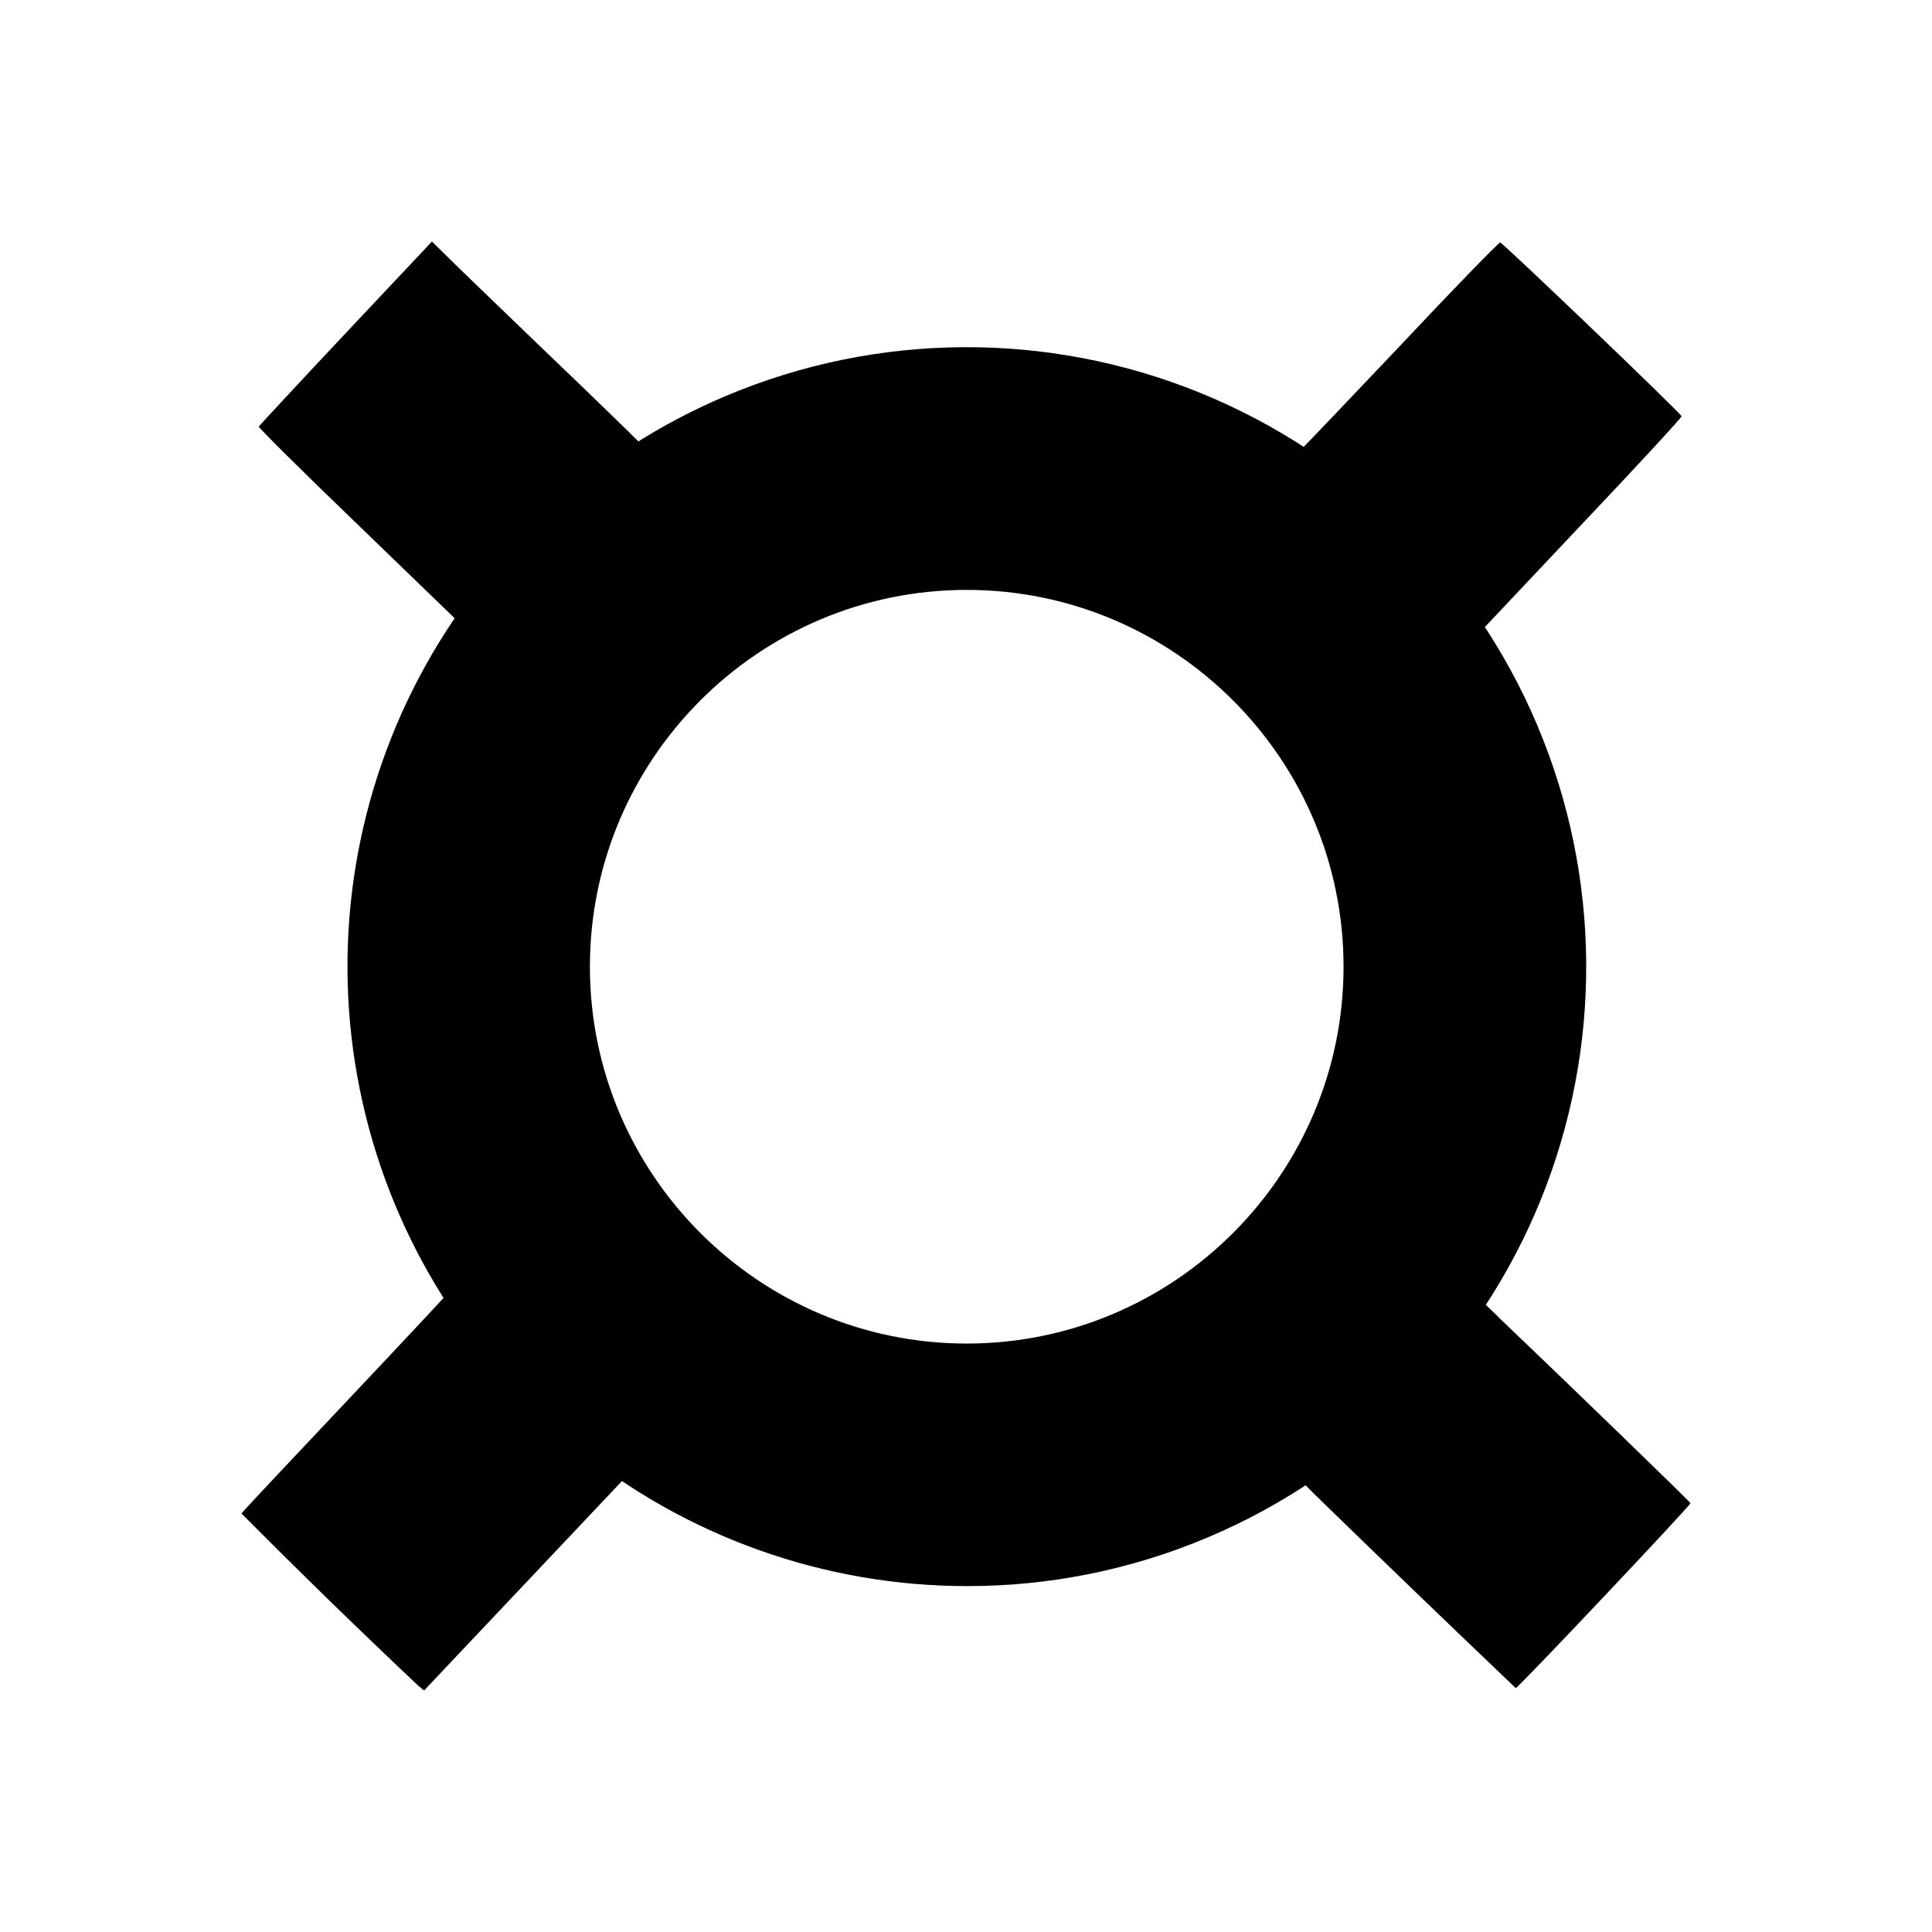 <svg width="24" height="24" viewBox="0 0 24 24" fill="none" xmlns="http://www.w3.org/2000/svg">
<path d="M5.31 15.34C5.368 15.46 5.431 15.578 5.498 15.693C5.595 15.862 5.642 15.969 5.628 15.992C5.617 16.013 5.023 16.648 4.308 17.405C3.592 18.163 3.007 18.785 3 18.801C3.719 19.525 4.45 20.237 5.192 20.937L5.268 21L6.401 19.801L7.699 18.427L7.864 18.256L8.02 18.356C8.237 18.496 8.461 18.623 8.692 18.738C8.834 17.991 9.091 17.261 9.402 16.553L9.293 16.5C8.349 16.011 7.769 14.988 7.424 13.905C7.165 14.007 6.914 14.128 6.674 14.268C6.173 14.607 5.791 15.006 5.31 15.34ZM9.398 6.551C9.261 6.343 9.112 6.145 8.964 5.944C8.637 5.864 8.346 5.675 8.14 5.408L7.964 5.517L7.764 5.319C7.404 4.968 7.042 4.62 6.679 4.273C6.194 3.805 5.698 3.329 5.58 3.211L5.366 3L4.294 4.139C3.705 4.765 3.22 5.289 3.214 5.299C3.209 5.31 3.74 5.839 4.392 6.466L5.653 7.685L5.728 7.755L5.593 7.98C5.544 8.062 5.497 8.145 5.452 8.229C6.138 8.681 6.841 9.103 7.558 9.525C8.022 8.653 8.901 7.901 9.899 7.414C9.788 7.247 9.674 7.083 9.557 6.92C9.469 6.797 9.469 6.674 9.398 6.551ZM18.472 8.024L18.379 7.86L19.639 6.524C20.332 5.793 20.895 5.183 20.889 5.171C20.873 5.125 18.664 3.012 18.636 3.012C18.618 3.012 18.059 3.585 17.4 4.287C16.737 4.986 16.187 5.565 16.175 5.57C16.163 5.575 16.105 5.544 16.041 5.5C15.916 5.415 15.289 5.693 14.881 5.793C14.652 6.303 14.454 6.825 14.252 7.342C14.472 7.456 14.683 7.586 14.885 7.73C15.211 7.964 15.99 8.578 16.221 8.908C16.277 8.989 16.329 9.073 16.381 9.159C17.113 8.85 17.862 8.569 18.595 8.249C18.551 8.164 18.511 8.089 18.474 8.026L18.472 8.024ZM18.615 16.361L18.316 16.073L18.451 15.844C18.504 15.756 18.555 15.667 18.604 15.575C17.978 15.027 17.391 14.482 16.72 13.962C16.477 14.691 16.105 15.34 15.604 15.815C15.342 16.061 15.02 16.271 14.656 16.442L14.69 16.605C14.83 17.273 15.217 17.783 15.498 18.381C15.533 18.455 15.563 18.531 15.586 18.609C15.677 18.559 15.767 18.507 15.855 18.455L16.083 18.314L16.324 18.557C17.155 19.366 17.99 20.17 18.829 20.97C18.852 20.977 21.003 18.699 21 18.673C20.998 18.659 19.518 17.224 18.615 16.363V16.361Z" fill="black"/>
<path d="M12.009 19.703C10.234 19.702 8.513 19.087 7.139 17.963C5.765 16.84 4.822 15.275 4.47 13.535C4.117 11.795 4.377 9.987 5.205 8.417C6.033 6.847 7.379 5.611 9.013 4.92C10.894 4.125 13.012 4.11 14.904 4.878C16.795 5.646 18.304 7.133 19.098 9.013C19.892 10.894 19.907 13.012 19.14 14.904C18.372 16.795 16.884 18.304 15.004 19.098C14.056 19.499 13.038 19.705 12.009 19.703ZM12.009 7.328C9.428 7.328 7.328 9.428 7.328 12.009C7.328 14.589 9.428 16.69 12.009 16.69C14.589 16.69 16.69 14.589 16.69 12.009C16.69 9.428 14.589 7.328 12.009 7.328Z" fill="black"/>
</svg>
